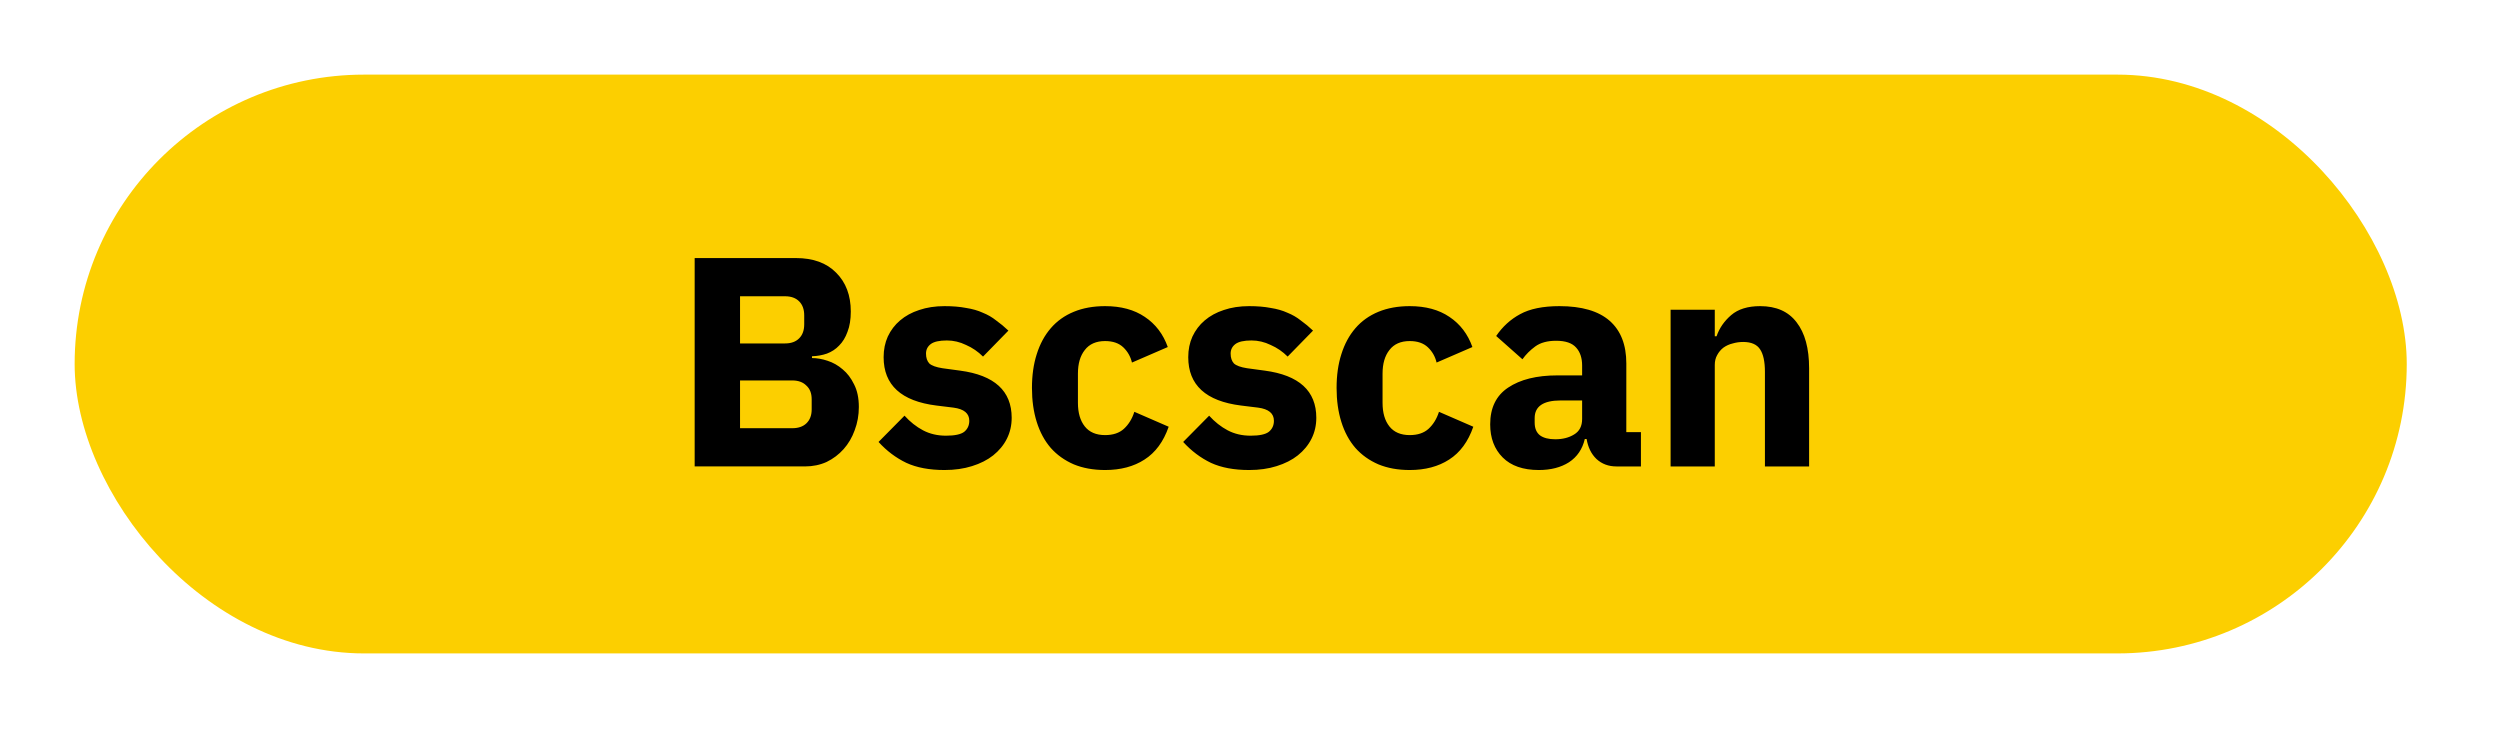 <svg width="134" height="40" viewBox="0 0 134 40" fill="none" xmlns="http://www.w3.org/2000/svg">
<g filter="url(#filter0_d)">
<rect x="4.001" width="125.001" height="31.023" rx="15.512" fill="#FCCF00"/>
<path d="M37.234 9.832L42.658 9.832C43.587 9.832 44.306 10.094 44.818 10.617C45.341 11.139 45.602 11.832 45.602 12.697C45.602 13.123 45.544 13.486 45.426 13.784C45.32 14.083 45.17 14.329 44.978 14.521C44.797 14.713 44.578 14.857 44.322 14.953C44.077 15.038 43.81 15.086 43.522 15.096L43.522 15.192C43.789 15.192 44.066 15.24 44.354 15.336C44.653 15.432 44.925 15.587 45.17 15.8C45.416 16.003 45.618 16.27 45.778 16.601C45.949 16.931 46.034 17.337 46.034 17.817C46.034 18.254 45.96 18.67 45.81 19.064C45.672 19.448 45.474 19.785 45.218 20.073C44.962 20.36 44.658 20.59 44.306 20.761C43.954 20.92 43.57 21 43.154 21L37.234 21L37.234 9.832ZM39.666 18.952L42.466 18.952C42.786 18.952 43.037 18.867 43.218 18.696C43.41 18.515 43.506 18.264 43.506 17.944L43.506 17.4C43.506 17.08 43.41 16.835 43.218 16.664C43.037 16.483 42.786 16.392 42.466 16.392L39.666 16.392L39.666 18.952ZM39.666 14.408L42.082 14.408C42.402 14.408 42.653 14.318 42.834 14.136C43.016 13.955 43.106 13.704 43.106 13.384L43.106 12.904C43.106 12.584 43.016 12.334 42.834 12.152C42.653 11.971 42.402 11.88 42.082 11.88L39.666 11.88L39.666 14.408ZM50.626 21.193C49.815 21.193 49.133 21.065 48.578 20.808C48.023 20.542 47.528 20.169 47.09 19.689L48.482 18.28C48.781 18.611 49.111 18.873 49.474 19.065C49.837 19.257 50.248 19.353 50.706 19.353C51.175 19.353 51.501 19.283 51.682 19.145C51.864 18.995 51.954 18.798 51.954 18.553C51.954 18.158 51.672 17.923 51.106 17.849L50.194 17.737C48.306 17.502 47.362 16.638 47.362 15.145C47.362 14.739 47.437 14.371 47.586 14.04C47.746 13.699 47.965 13.411 48.242 13.177C48.53 12.931 48.872 12.745 49.266 12.617C49.672 12.478 50.125 12.409 50.626 12.409C51.064 12.409 51.448 12.441 51.778 12.505C52.12 12.558 52.418 12.643 52.674 12.761C52.941 12.867 53.181 13.006 53.394 13.177C53.618 13.337 53.837 13.518 54.05 13.721L52.69 15.113C52.424 14.846 52.12 14.638 51.778 14.489C51.448 14.329 51.106 14.249 50.754 14.249C50.349 14.249 50.061 14.313 49.89 14.441C49.72 14.569 49.634 14.739 49.634 14.953C49.634 15.177 49.693 15.353 49.81 15.481C49.938 15.598 50.173 15.683 50.514 15.737L51.458 15.865C53.303 16.11 54.226 16.953 54.226 18.393C54.226 18.798 54.141 19.171 53.97 19.513C53.8 19.854 53.554 20.153 53.234 20.409C52.925 20.654 52.546 20.846 52.098 20.985C51.661 21.123 51.17 21.193 50.626 21.193ZM59.233 21.193C58.603 21.193 58.043 21.091 57.553 20.889C57.062 20.675 56.651 20.382 56.321 20.009C55.99 19.625 55.739 19.161 55.569 18.617C55.398 18.073 55.313 17.465 55.313 16.793C55.313 16.121 55.398 15.518 55.569 14.985C55.739 14.441 55.99 13.977 56.321 13.593C56.651 13.209 57.062 12.915 57.553 12.713C58.043 12.51 58.603 12.409 59.233 12.409C60.086 12.409 60.795 12.601 61.361 12.985C61.937 13.369 62.347 13.908 62.593 14.601L60.673 15.433C60.598 15.113 60.443 14.841 60.209 14.617C59.974 14.393 59.649 14.281 59.233 14.281C58.753 14.281 58.39 14.441 58.145 14.761C57.899 15.07 57.777 15.491 57.777 16.025L57.777 17.593C57.777 18.126 57.899 18.547 58.145 18.857C58.39 19.166 58.753 19.321 59.233 19.321C59.659 19.321 59.995 19.209 60.241 18.985C60.497 18.75 60.683 18.446 60.801 18.073L62.641 18.873C62.363 19.673 61.931 20.259 61.345 20.633C60.769 21.006 60.065 21.193 59.233 21.193ZM66.954 21.193C66.144 21.193 65.461 21.065 64.906 20.809C64.352 20.542 63.856 20.169 63.418 19.689L64.81 18.281C65.109 18.611 65.44 18.873 65.802 19.065C66.165 19.257 66.576 19.353 67.034 19.353C67.504 19.353 67.829 19.284 68.01 19.145C68.192 18.996 68.282 18.798 68.282 18.553C68.282 18.158 68 17.924 67.434 17.849L66.522 17.737C64.634 17.502 63.69 16.638 63.69 15.145C63.69 14.739 63.765 14.371 63.914 14.041C64.074 13.7 64.293 13.412 64.57 13.177C64.858 12.931 65.2 12.745 65.594 12.617C66 12.478 66.453 12.409 66.954 12.409C67.392 12.409 67.776 12.441 68.106 12.505C68.448 12.558 68.746 12.644 69.002 12.761C69.269 12.868 69.509 13.006 69.722 13.177C69.946 13.337 70.165 13.518 70.378 13.721L69.018 15.113C68.752 14.846 68.448 14.638 68.106 14.489C67.776 14.329 67.434 14.249 67.082 14.249C66.677 14.249 66.389 14.313 66.218 14.441C66.048 14.569 65.962 14.74 65.962 14.953C65.962 15.177 66.021 15.353 66.138 15.481C66.266 15.598 66.501 15.684 66.842 15.737L67.786 15.865C69.632 16.11 70.554 16.953 70.554 18.393C70.554 18.798 70.469 19.172 70.298 19.513C70.128 19.854 69.882 20.153 69.562 20.409C69.253 20.654 68.874 20.846 68.426 20.985C67.989 21.124 67.498 21.193 66.954 21.193ZM75.561 21.193C74.931 21.193 74.371 21.092 73.881 20.889C73.39 20.676 72.979 20.382 72.649 20.009C72.318 19.625 72.067 19.161 71.897 18.617C71.726 18.073 71.641 17.465 71.641 16.793C71.641 16.121 71.726 15.518 71.897 14.985C72.067 14.441 72.318 13.977 72.649 13.593C72.98 13.209 73.39 12.916 73.881 12.713C74.372 12.51 74.932 12.409 75.561 12.409C76.414 12.409 77.124 12.601 77.689 12.985C78.265 13.369 78.675 13.908 78.921 14.601L77.001 15.433C76.926 15.113 76.772 14.841 76.537 14.617C76.302 14.393 75.977 14.281 75.561 14.281C75.081 14.281 74.718 14.441 74.473 14.761C74.228 15.07 74.105 15.492 74.105 16.025L74.105 17.593C74.105 18.126 74.227 18.548 74.473 18.857C74.718 19.166 75.081 19.321 75.561 19.321C75.987 19.321 76.323 19.209 76.569 18.985C76.825 18.75 77.011 18.447 77.129 18.073L78.969 18.873C78.691 19.673 78.259 20.26 77.673 20.633C77.097 21.006 76.393 21.193 75.561 21.193ZM86.642 21.001C86.216 21.001 85.858 20.868 85.57 20.601C85.293 20.335 85.117 19.977 85.042 19.529L84.946 19.529C84.818 20.073 84.536 20.489 84.098 20.777C83.661 21.055 83.122 21.193 82.482 21.193C81.64 21.193 80.994 20.969 80.546 20.521C80.098 20.073 79.874 19.481 79.874 18.745C79.874 17.86 80.194 17.204 80.834 16.777C81.485 16.34 82.365 16.121 83.475 16.121L84.802 16.121L84.802 15.593C84.802 15.188 84.696 14.868 84.483 14.633C84.269 14.388 83.912 14.265 83.41 14.265C82.941 14.265 82.568 14.367 82.29 14.569C82.013 14.772 81.784 15.001 81.603 15.257L80.195 14.009C80.536 13.508 80.963 13.118 81.475 12.841C81.997 12.553 82.701 12.409 83.587 12.409C84.781 12.409 85.677 12.671 86.275 13.193C86.872 13.716 87.171 14.479 87.171 15.481L87.17 19.161L87.954 19.161L87.954 21.001L86.642 21.001ZM83.362 19.545C83.757 19.545 84.093 19.46 84.37 19.289C84.658 19.119 84.802 18.841 84.802 18.457L84.802 17.465L83.65 17.465C82.722 17.465 82.258 17.78 82.258 18.409L82.258 18.649C82.258 18.959 82.354 19.188 82.546 19.337C82.738 19.476 83.01 19.545 83.362 19.545ZM89.544 21.001L89.544 12.601L91.912 12.601L91.912 14.025L92.008 14.025C92.157 13.588 92.419 13.209 92.792 12.889C93.165 12.569 93.683 12.409 94.344 12.409C95.208 12.409 95.859 12.697 96.296 13.274C96.744 13.85 96.968 14.671 96.968 15.738L96.968 21.002L94.6 21.002L94.6 15.93C94.6 15.386 94.514 14.986 94.344 14.729C94.173 14.463 93.869 14.329 93.432 14.329C93.24 14.329 93.053 14.356 92.872 14.409C92.691 14.452 92.525 14.527 92.376 14.633C92.237 14.74 92.125 14.873 92.04 15.033C91.954 15.183 91.912 15.359 91.912 15.561L91.912 21.001L89.544 21.001Z" fill="black"/>
</g>
<defs>
<filter id="filter0_d" x="0" y="0" width="133.001" height="39.026" filterUnits="userSpaceOnUse" color-interpolation-filters="sRGB">
<feFlood flood-opacity="0" result="BackgroundImageFix"/>
<feColorMatrix in="SourceAlpha" type="matrix" values="0 0 0 0 0 0 0 0 0 0 0 0 0 0 0 0 0 0 127 0"/>
<feOffset dy="4"/>
<feGaussianBlur stdDeviation="2"/>
<feColorMatrix type="matrix" values="0 0 0 0 0 0 0 0 0 0 0 0 0 0 0 0 0 0 0.25 0"/>
<feBlend mode="normal" in2="BackgroundImageFix" result="effect1_dropShadow"/>
<feBlend mode="normal" in="SourceGraphic" in2="effect1_dropShadow" result="shape"/>
</filter>
</defs>
</svg>
